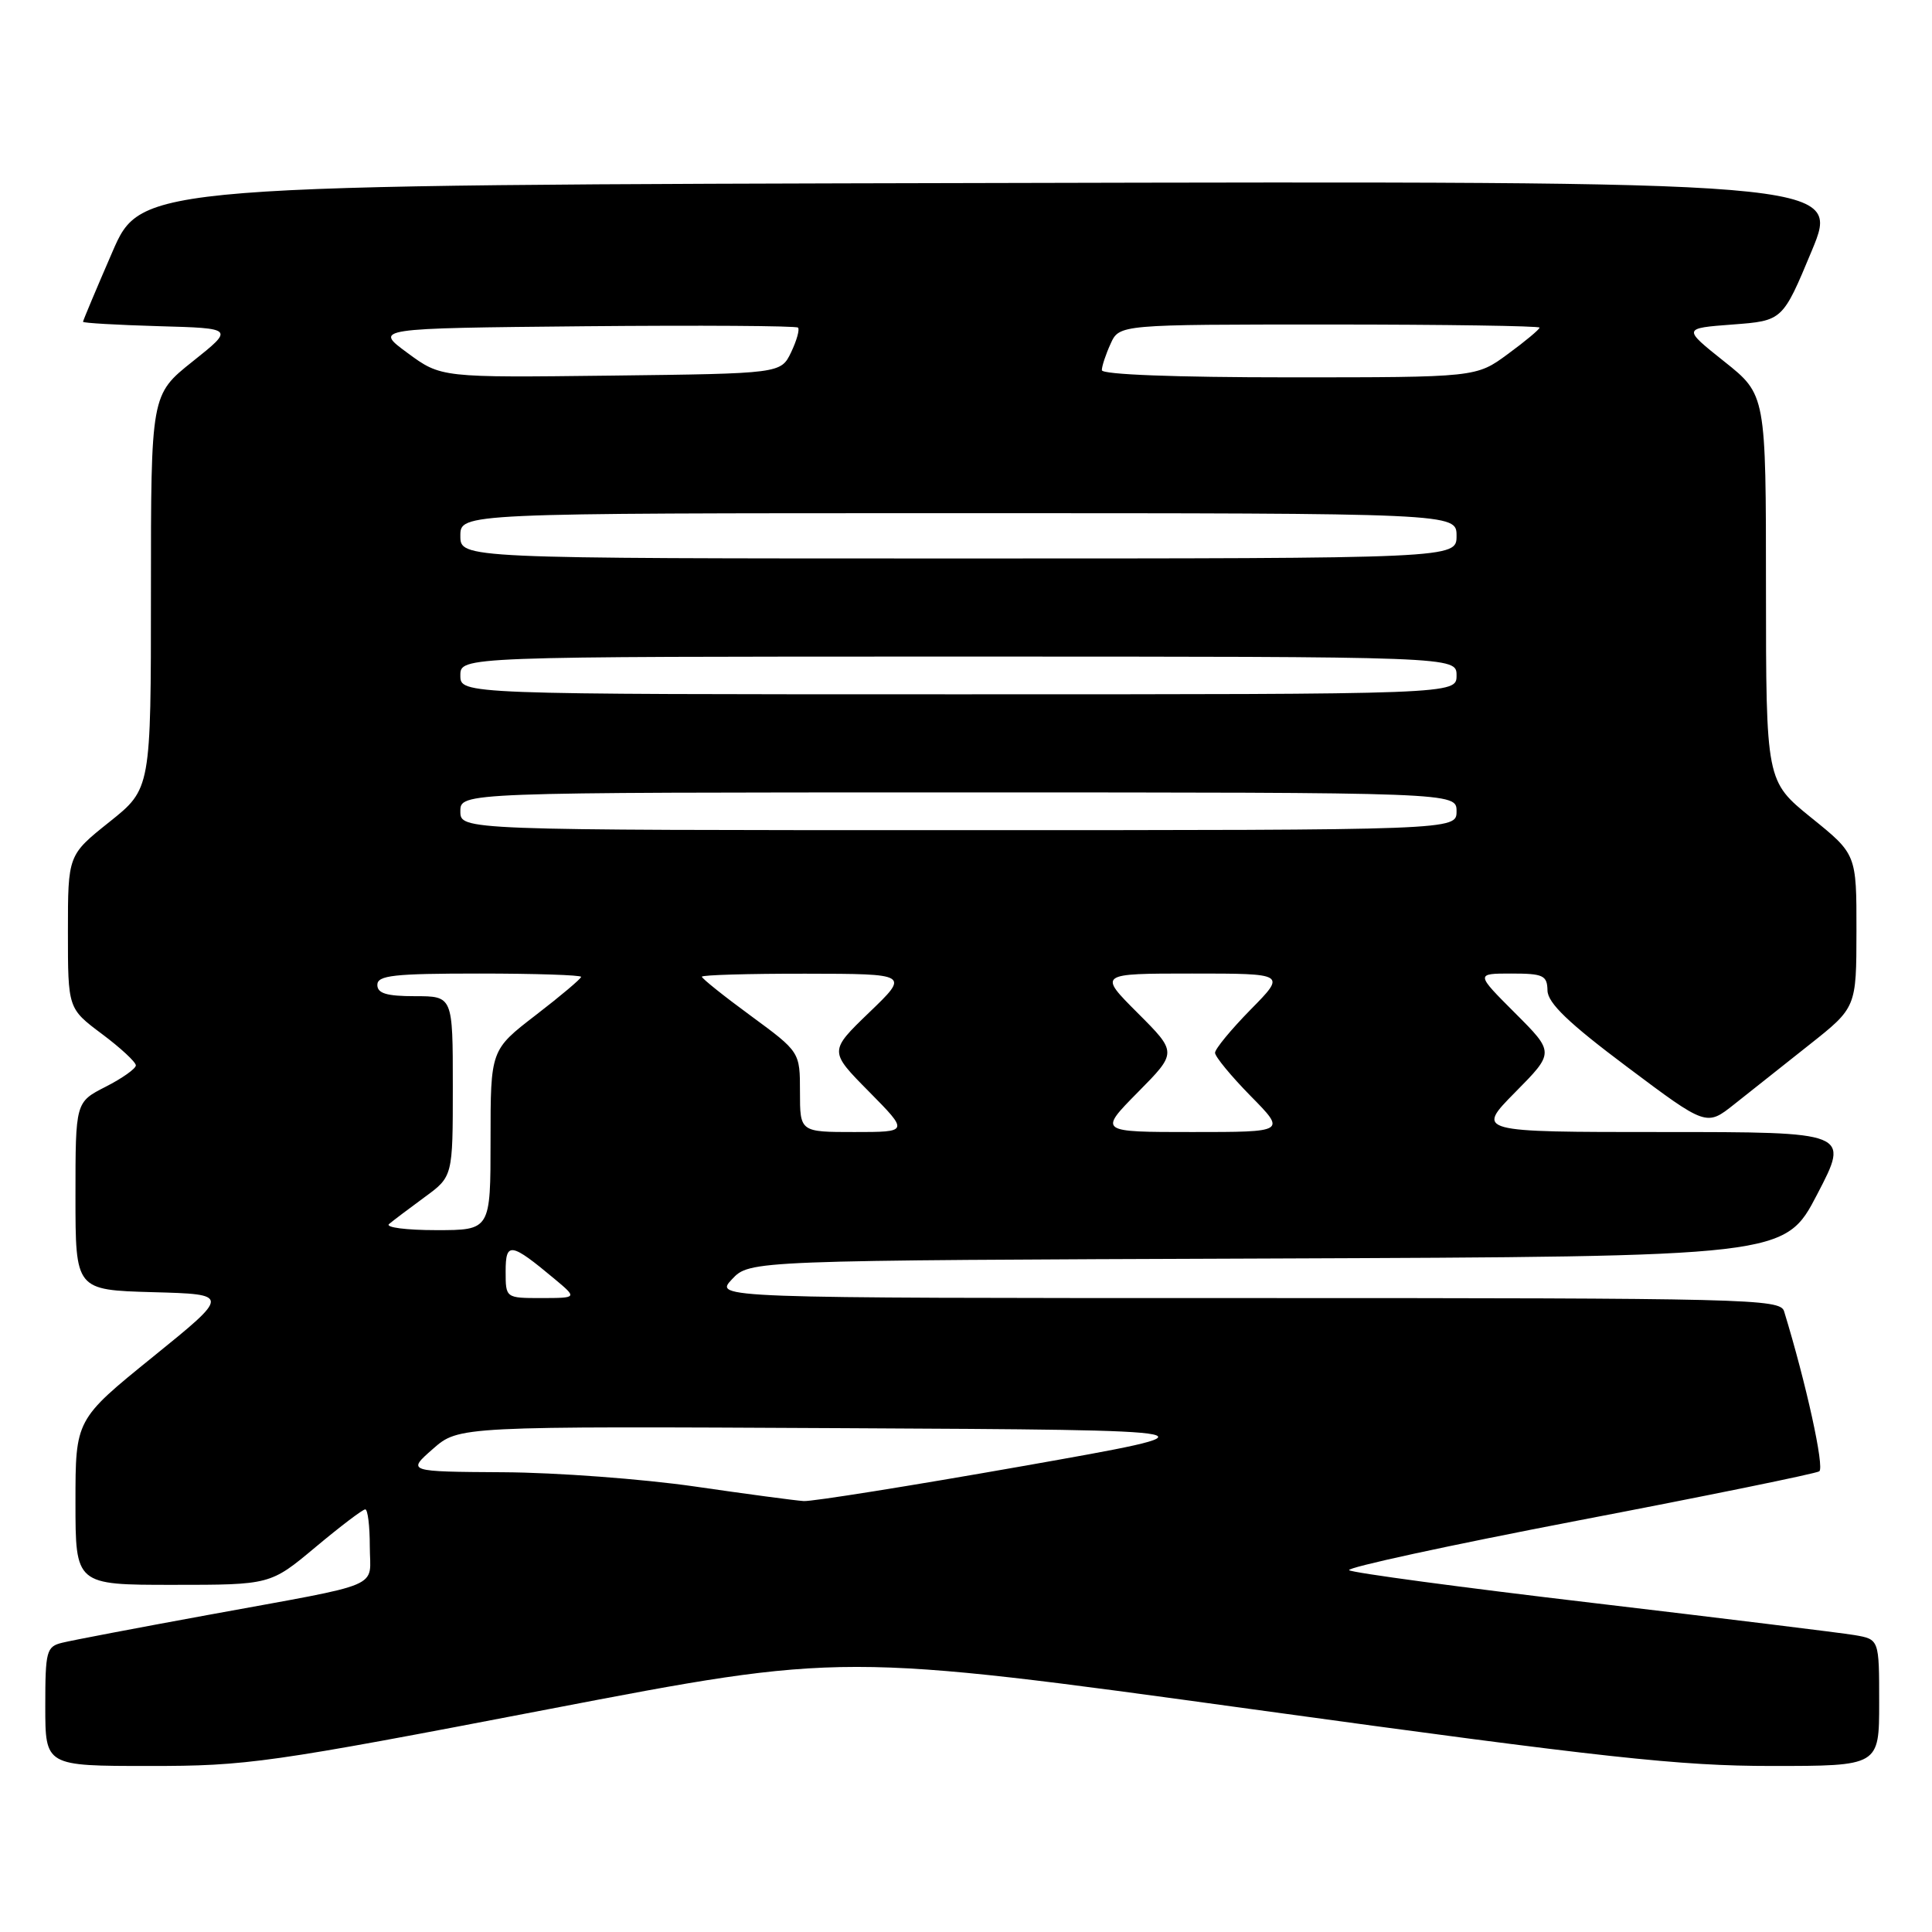 <?xml version="1.0" encoding="UTF-8" standalone="no"?>
<!DOCTYPE svg PUBLIC "-//W3C//DTD SVG 1.1//EN" "http://www.w3.org/Graphics/SVG/1.1/DTD/svg11.dtd" >
<svg xmlns="http://www.w3.org/2000/svg" xmlns:xlink="http://www.w3.org/1999/xlink" version="1.1" viewBox="0 0 256 256">
 <g >
 <path fill="currentColor"
d=" M 72.56 226.50 C 111.61 219.00 111.61 219.00 166.06 226.50 C 212.74 232.93 222.53 234.00 234.75 234.00 C 249.00 234.00 249.00 234.00 249.00 225.61 C 249.00 217.22 249.00 217.22 245.75 216.66 C 243.96 216.36 228.32 214.44 211.00 212.39 C 193.68 210.35 179.17 208.40 178.77 208.06 C 178.37 207.72 192.01 204.76 209.09 201.48 C 226.18 198.21 240.56 195.27 241.06 194.96 C 241.79 194.51 239.31 183.23 236.40 173.75 C 235.90 172.10 231.63 172.00 165.26 172.00 C 94.65 172.00 94.65 172.00 96.99 169.51 C 99.34 167.01 99.34 167.01 167.92 166.76 C 236.50 166.50 236.50 166.50 240.79 158.25 C 245.09 150.00 245.09 150.00 220.33 150.00 C 195.57 150.00 195.57 150.00 200.77 144.73 C 205.98 139.46 205.98 139.46 200.75 134.23 C 195.52 129.00 195.52 129.00 200.26 129.00 C 204.49 129.00 205.01 129.24 205.05 131.25 C 205.09 132.91 207.83 135.55 215.60 141.37 C 226.11 149.25 226.11 149.25 229.80 146.32 C 231.84 144.70 236.31 141.16 239.74 138.44 C 245.98 133.50 245.98 133.50 245.99 123.35 C 246.00 113.19 246.00 113.19 240.00 108.35 C 234.01 103.50 234.01 103.50 234.00 77.90 C 234.00 52.30 234.00 52.30 228.47 47.90 C 222.95 43.50 222.95 43.50 229.58 43.00 C 236.21 42.50 236.21 42.50 240.06 33.25 C 243.91 23.99 243.91 23.99 131.32 24.25 C 18.73 24.50 18.73 24.50 14.87 33.43 C 12.74 38.34 11.00 42.48 11.00 42.64 C 11.00 42.80 15.51 43.06 21.02 43.22 C 31.04 43.50 31.04 43.50 25.52 47.90 C 20.00 52.30 20.00 52.30 20.00 78.41 C 20.00 104.52 20.00 104.52 14.50 108.91 C 9.00 113.30 9.00 113.30 9.00 123.46 C 9.00 133.63 9.00 133.63 13.50 137.00 C 15.98 138.85 18.00 140.73 18.00 141.17 C 18.00 141.60 16.20 142.88 14.00 144.00 C 10.00 146.04 10.00 146.04 10.00 158.49 C 10.00 170.93 10.00 170.93 20.25 171.22 C 30.50 171.50 30.50 171.50 20.25 179.80 C 10.00 188.10 10.00 188.10 10.00 199.05 C 10.00 210.00 10.00 210.00 22.91 210.00 C 35.83 210.00 35.83 210.00 41.81 205.00 C 45.10 202.25 48.06 200.00 48.40 200.00 C 48.73 200.00 49.00 202.20 49.00 204.89 C 49.00 210.62 51.33 209.63 27.50 214.00 C 18.15 215.71 9.49 217.36 8.25 217.67 C 6.15 218.18 6.00 218.75 6.00 226.11 C 6.00 234.00 6.00 234.00 19.75 234.00 C 32.73 234.01 35.69 233.59 72.56 226.50 Z  M 92.00 196.96 C 85.12 195.97 73.75 195.12 66.72 195.08 C 53.93 195.00 53.93 195.00 57.36 191.99 C 60.79 188.98 60.79 188.98 111.64 189.24 C 162.50 189.50 162.50 189.50 135.50 194.27 C 120.65 196.89 107.60 198.97 106.50 198.90 C 105.40 198.83 98.88 197.96 92.00 196.96 Z  M 67.00 168.46 C 67.00 164.51 67.68 164.62 73.50 169.48 C 76.50 171.99 76.50 171.99 71.75 172.00 C 67.00 172.00 67.00 172.00 67.00 168.46 Z  M 51.55 162.19 C 52.07 161.75 54.19 160.15 56.25 158.64 C 60.00 155.90 60.00 155.90 60.00 143.95 C 60.00 132.00 60.00 132.00 55.00 132.00 C 51.22 132.00 50.00 131.63 50.00 130.50 C 50.00 129.24 52.17 129.00 63.50 129.00 C 70.92 129.00 77.00 129.20 77.00 129.44 C 77.00 129.68 74.30 131.96 71.00 134.50 C 65.00 139.12 65.00 139.12 65.00 151.06 C 65.00 163.00 65.00 163.00 57.80 163.00 C 53.84 163.00 51.03 162.64 51.55 162.19 Z  M 106.00 144.69 C 106.00 139.39 106.00 139.39 99.50 134.61 C 95.92 131.99 93.00 129.65 93.00 129.42 C 93.00 129.19 99.19 129.01 106.75 129.02 C 120.50 129.04 120.50 129.04 115.17 134.16 C 109.85 139.29 109.85 139.29 115.14 144.64 C 120.43 150.00 120.43 150.00 113.22 150.00 C 106.00 150.00 106.00 150.00 106.00 144.69 Z  M 150.77 144.73 C 155.98 139.46 155.98 139.46 150.75 134.23 C 145.52 129.00 145.52 129.00 157.97 129.00 C 170.42 129.00 170.42 129.00 165.71 133.78 C 163.12 136.42 161.00 138.99 161.00 139.50 C 161.00 140.01 163.12 142.58 165.71 145.22 C 170.42 150.00 170.42 150.00 158.00 150.00 C 145.57 150.00 145.57 150.00 150.77 144.73 Z  M 61.00 107.50 C 61.00 105.00 61.00 105.00 127.00 105.00 C 193.00 105.00 193.00 105.00 193.00 107.50 C 193.00 110.00 193.00 110.00 127.00 110.00 C 61.00 110.00 61.00 110.00 61.00 107.50 Z  M 61.00 89.50 C 61.00 87.00 61.00 87.00 127.00 87.00 C 193.00 87.00 193.00 87.00 193.00 89.50 C 193.00 92.00 193.00 92.00 127.00 92.00 C 61.00 92.00 61.00 92.00 61.00 89.50 Z  M 61.00 71.00 C 61.00 68.00 61.00 68.00 127.00 68.00 C 193.00 68.00 193.00 68.00 193.00 71.00 C 193.00 74.00 193.00 74.00 127.00 74.00 C 61.00 74.00 61.00 74.00 61.00 71.00 Z  M 54.00 46.77 C 49.55 43.50 49.55 43.50 77.43 43.23 C 92.76 43.09 105.50 43.17 105.74 43.41 C 105.98 43.65 105.57 45.12 104.83 46.67 C 103.47 49.50 103.47 49.50 80.96 49.77 C 58.44 50.04 58.44 50.04 54.00 46.77 Z  M 146.00 49.05 C 146.00 48.52 146.52 46.95 147.16 45.55 C 148.32 43.00 148.32 43.00 176.16 43.00 C 191.47 43.00 204.00 43.19 204.00 43.41 C 204.00 43.64 202.11 45.22 199.80 46.91 C 195.61 50.00 195.61 50.00 170.80 50.00 C 155.75 50.00 146.00 49.63 146.00 49.05 Z "/>
</g>
</svg>